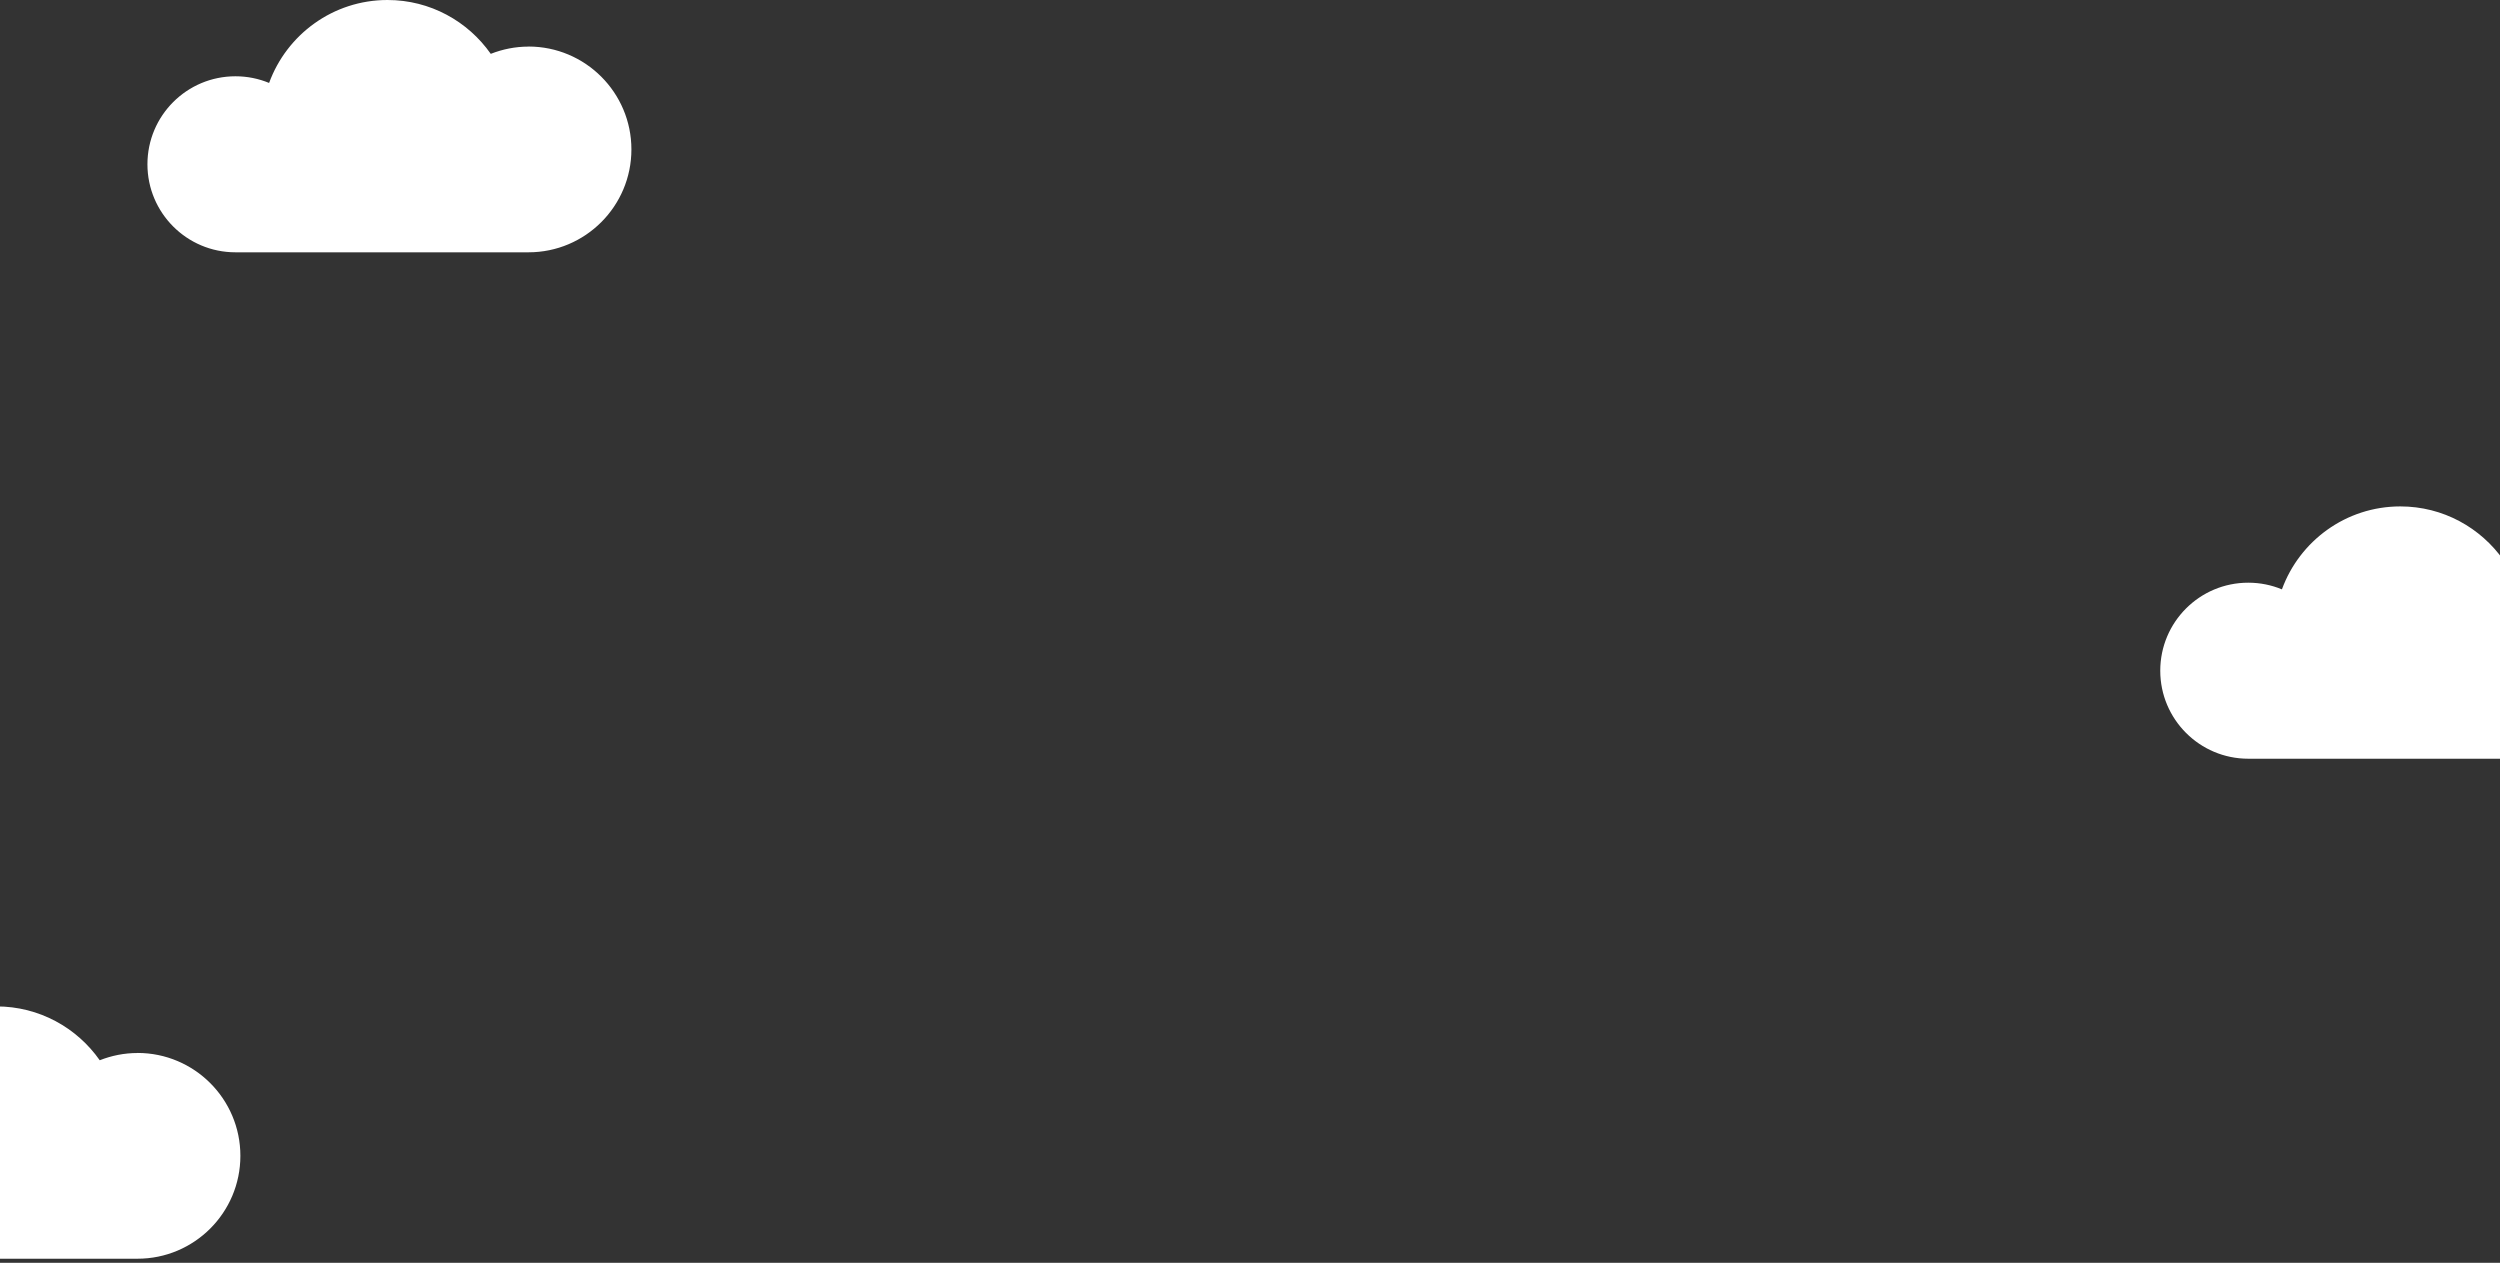 <svg width="390" height="197" viewBox="0 0 390 197" fill="none" xmlns="http://www.w3.org/2000/svg">
<rect x="0" y="0" width="390" height="197" fill="#333333" stroke="none"/>
<path d="M396.45 86.27C394.37 86.27 392.39 86.68 390.56 87.4C387 82.33 381.12 79 374.45 79C365.95 79 358.73 84.4 355.98 91.94C354.36 91.27 352.59 90.9 350.73 90.9C343.14 90.9 337 97.05 337 104.63C337 112.21 343.15 118.36 350.73 118.36H396.45C405.31 118.36 412.5 111.17 412.5 102.31C412.5 93.45 405.31 86.26 396.45 86.26V86.27Z" fill="white"/>
<path d="M82.45 7.27C80.37 7.27 78.39 7.68 76.56 8.4C73 3.33 67.12 0 60.45 0C51.95 0 44.73 5.4 41.98 12.94C40.36 12.27 38.59 11.9 36.73 11.9C29.14 11.9 23 18.05 23 25.63C23 33.21 29.15 39.36 36.73 39.36H82.45C91.31 39.36 98.5 32.17 98.5 23.31C98.5 14.45 91.31 7.26 82.45 7.26V7.27Z" fill="white"/>
<path d="M21.45 164.27C19.37 164.27 17.39 164.68 15.56 165.4C12 160.33 6.12 157 -0.55 157C-9.05 157 -16.27 162.4 -19.02 169.94C-20.64 169.27 -22.41 168.9 -24.27 168.9C-31.86 168.9 -38 175.05 -38 182.63C-38 190.21 -31.85 196.36 -24.27 196.36H21.45C30.31 196.36 37.5 189.17 37.5 180.31C37.5 171.45 30.31 164.26 21.45 164.26V164.27Z" fill="white"/>
</svg>
